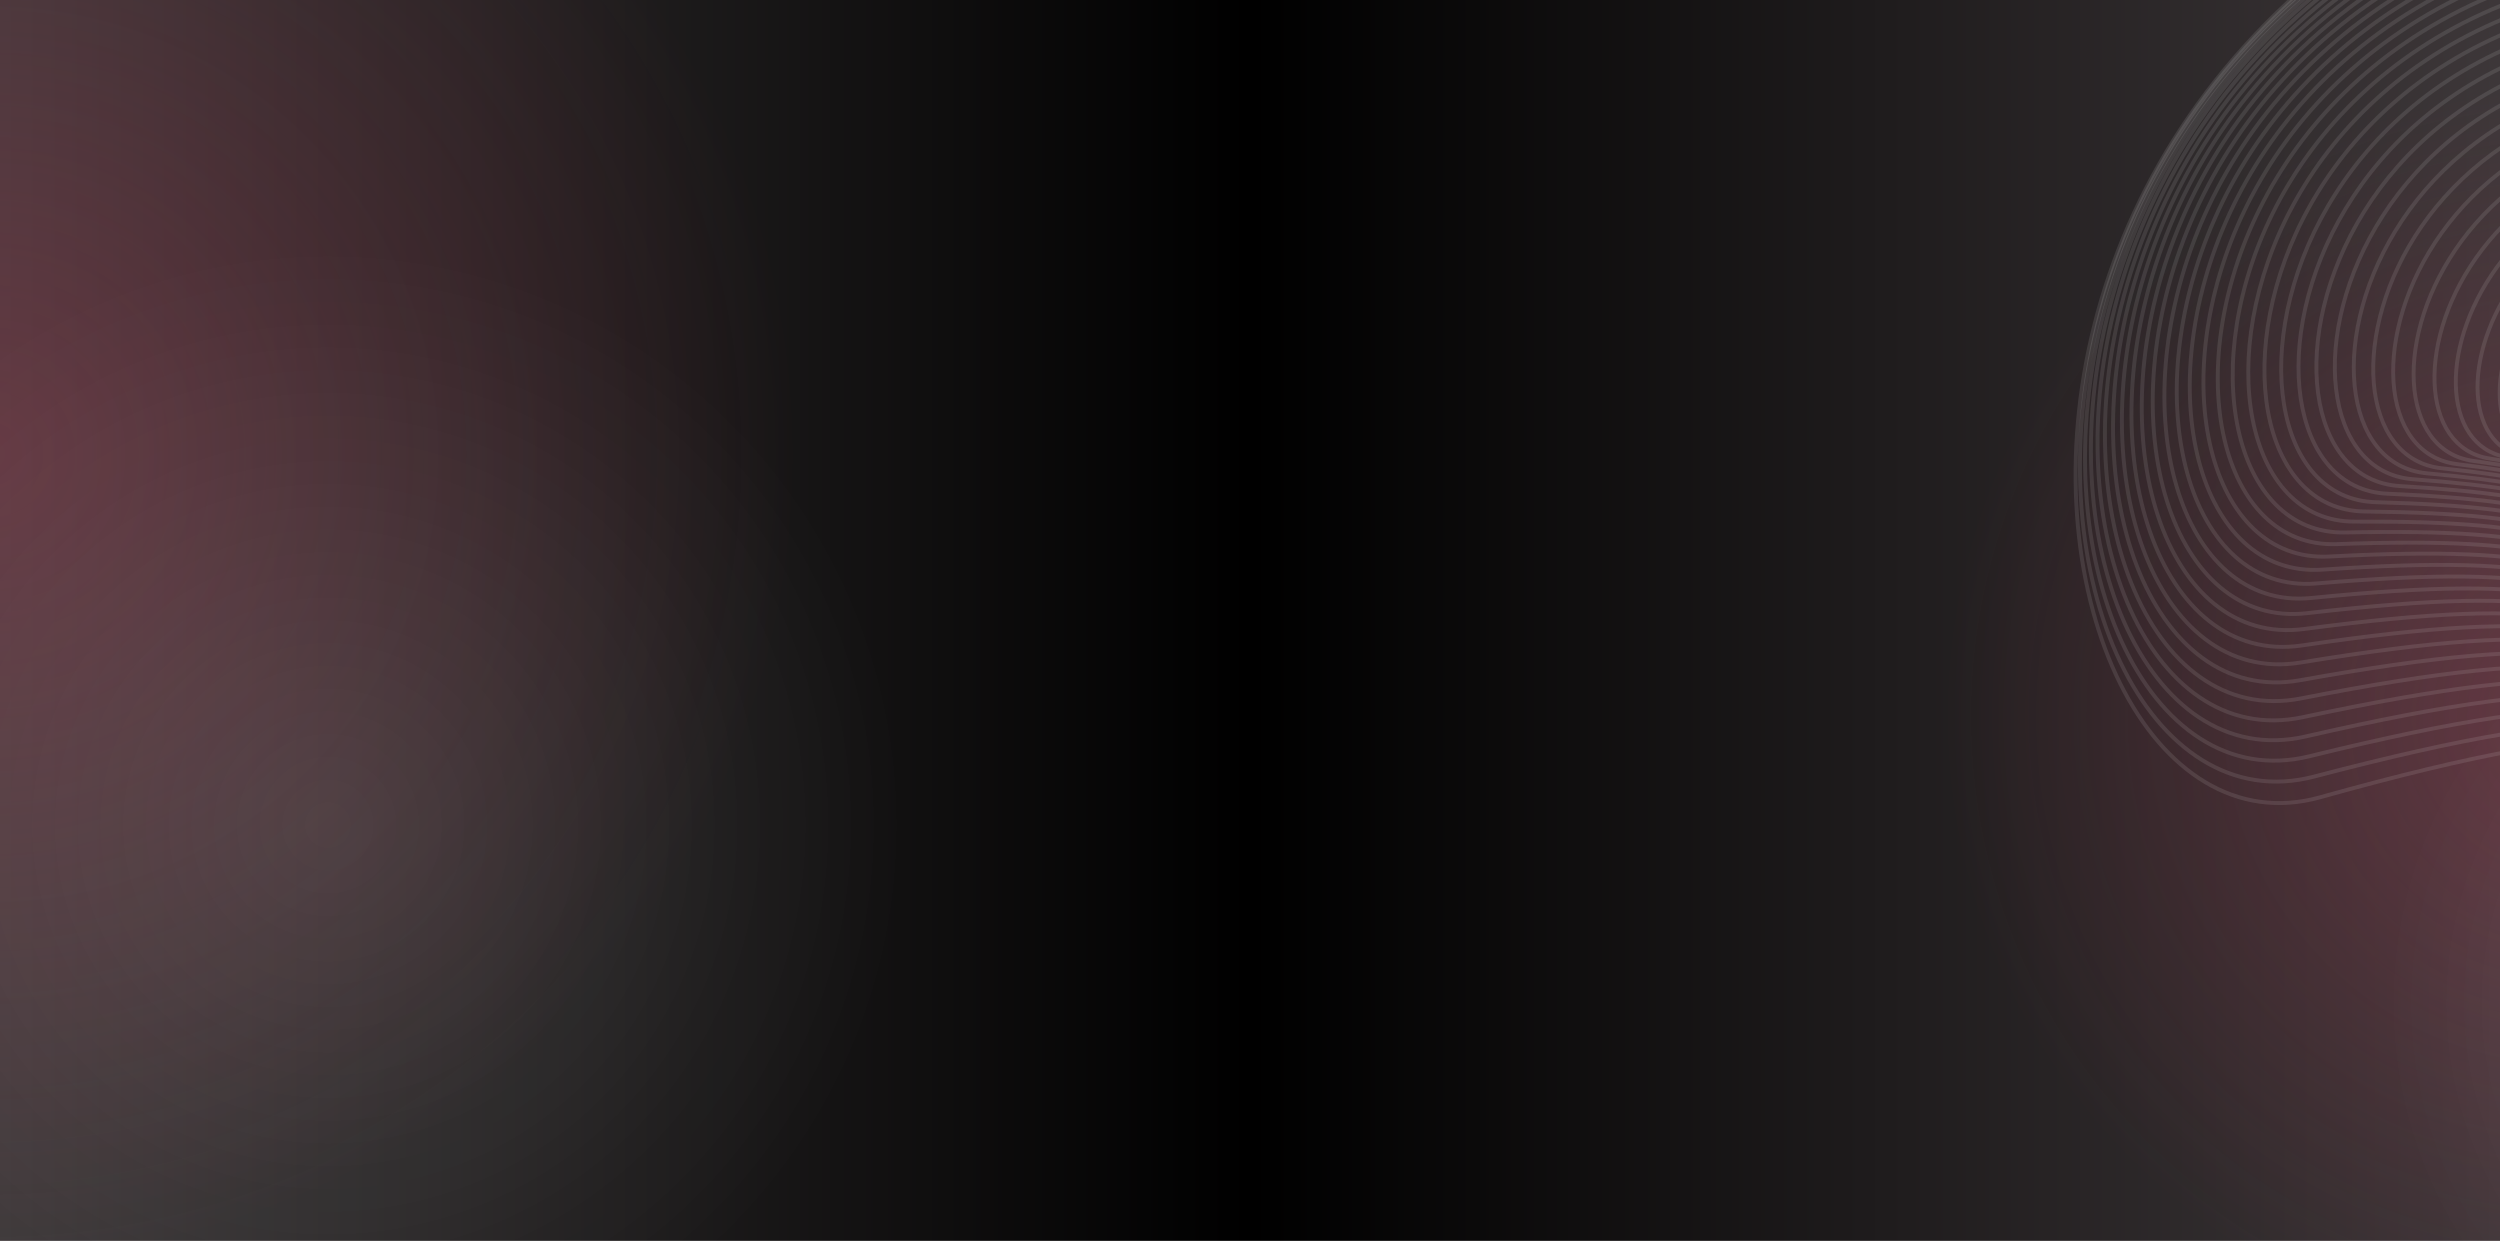 <svg width="1920" height="953" viewBox="0 0 1920 953" fill="none" xmlns="http://www.w3.org/2000/svg">
<g clip-path="url(#clip0_2198_6873)">
<rect width="1920" height="953" fill="url(#paint0_linear_2198_6873)"/>
<g filter="url(#filter0_fn_2198_6873)">
<circle cx="1974.81" cy="549.893" r="482.399" fill="url(#paint1_radial_2198_6873)"/>
</g>
<g filter="url(#filter1_fn_2198_6873)">
<ellipse cx="2176.1" cy="770.552" rx="344.487" ry="345.074" fill="url(#paint2_radial_2198_6873)"/>
</g>
<path d="M2812.64 507.264C2716.26 183.367 2668.69 -212.84 2275.59 -188.706C1406.1 -135.323 1524.83 684.147 1781.88 612.307C2259.62 478.79 2049.25 654.724 2435.66 963.308C2822.07 1271.89 2933.11 912.135 2812.64 507.264Z" stroke="white" stroke-opacity="0.1" stroke-width="3"/>
<path d="M2786.91 509.556C2697.65 191.329 2657.24 -196.857 2272.45 -179.314C1421.35 -140.51 1524.82 662.685 1777.3 596.394C2246.55 473.189 2038.11 641.994 2411.23 949.715C2784.35 1257.44 2898.48 907.339 2786.91 509.556Z" stroke="white" stroke-opacity="0.1" stroke-width="3"/>
<path d="M2761.69 511.503C2679.35 199.089 2645.83 -180.952 2269.46 -169.731C1436.98 -144.913 1525.74 641.734 1773.54 580.829C2234.09 467.634 2027.76 629.416 2387.71 935.933C2747.67 1242.45 2864.62 902.019 2761.69 511.503Z" stroke="white" stroke-opacity="0.1" stroke-width="3"/>
<path d="M2737 513.117C2661.37 206.653 2634.48 -165.123 2266.62 -159.956C1452.99 -148.527 1527.59 621.313 1770.6 565.629C2222.25 462.139 2018.2 617.007 2365.12 921.985C2712.04 1226.96 2831.53 896.196 2737 513.117Z" stroke="white" stroke-opacity="0.1" stroke-width="3"/>
<path d="M2712.82 514.41C2643.7 214.029 2623.16 -149.371 2263.92 -149.985C1469.34 -151.345 1530.34 601.441 1768.46 550.813C2211.03 456.719 2009.41 604.786 2343.44 907.89C2677.47 1210.99 2799.22 889.887 2712.82 514.41Z" stroke="white" stroke-opacity="0.1" stroke-width="3"/>
<path d="M2689.18 515.397C2626.35 221.225 2611.9 -133.693 2261.36 -139.816C1486.04 -153.361 1533.98 582.137 1767.12 536.397C2200.42 451.386 2001.41 592.768 2322.69 893.67C2643.97 1194.57 2767.72 883.111 2689.18 515.397Z" stroke="white" stroke-opacity="0.1" stroke-width="3"/>
<path d="M2666.07 516.089C2609.32 228.249 2600.68 -118.087 2258.94 -129.446C1503.04 -154.57 1538.49 563.421 1766.55 522.398C2190.42 446.155 1994.16 580.971 2302.85 879.347C2611.54 1177.72 2737.01 875.889 2666.07 516.089Z" stroke="white" stroke-opacity="0.1" stroke-width="3"/>
<path d="M2643.5 516.5C2592.62 235.108 2589.52 -102.554 2256.64 -118.872C1520.35 -154.966 1543.86 545.311 1766.76 508.834C2181.02 441.039 1987.68 569.413 2283.94 864.942C2580.2 1160.47 2707.11 868.24 2643.5 516.5Z" stroke="white" stroke-opacity="0.1" stroke-width="3"/>
<path d="M2621.48 516.643C2576.24 241.811 2578.41 -87.09 2254.46 -108.092C1537.92 -154.544 1550.08 527.826 1767.72 495.721C2172.22 436.053 1981.95 558.111 2265.95 850.477C2549.95 1142.84 2678.04 860.184 2621.48 516.643Z" stroke="white" stroke-opacity="0.1" stroke-width="3"/>
<path d="M2600.02 516.53C2560.2 248.363 2567.36 -71.696 2252.4 -97.104C1555.76 -153.301 1557.12 510.981 1769.43 483.074C2164.01 431.207 1976.97 547.079 2248.88 835.971C2520.79 1124.86 2649.78 851.738 2600.02 516.53Z" stroke="white" stroke-opacity="0.1" stroke-width="3"/>
<path d="M2579.1 516.176C2544.49 254.777 2556.36 -56.369 2250.45 -85.904C1573.83 -151.232 1564.97 494.797 1771.87 470.912C2156.4 426.519 1972.72 536.337 2232.73 821.449C2492.73 1106.56 2622.36 842.926 2579.1 516.176Z" stroke="white" stroke-opacity="0.1" stroke-width="3"/>
<path d="M2558.75 515.594C2529.12 261.057 2545.42 -41.108 2248.61 -74.492C1592.12 -148.334 1573.61 479.29 1775.03 459.248C2149.37 421.999 1969.2 525.899 2217.49 806.929C2465.78 1087.96 2595.78 833.766 2558.75 515.594Z" stroke="white" stroke-opacity="0.1" stroke-width="3"/>
<path d="M2538.96 514.796C2514.09 267.211 2534.54 -25.912 2246.87 -62.867C1610.6 -144.604 1583.04 464.475 1778.9 448.098C2142.92 417.661 1966.41 515.78 2203.17 792.433C2439.94 1069.09 2570.05 824.276 2538.96 514.796Z" stroke="white" stroke-opacity="0.1" stroke-width="3"/>
<path d="M2519.74 513.797C2499.4 273.25 2523.72 -10.778 2245.23 -51.023C1629.27 -140.039 1593.21 450.371 1783.46 437.479C2137.04 413.518 1964.32 505.999 2189.76 777.983C2415.21 1049.97 2545.17 814.481 2519.74 513.797Z" stroke="white" stroke-opacity="0.1" stroke-width="3"/>
<path d="M2501.09 512.61C2485.06 279.18 2512.96 4.293 2243.68 -38.962C1648.09 -134.637 1604.13 436.992 1788.7 427.403C2131.74 409.582 1962.93 496.57 2177.26 763.598C2391.6 1030.63 2521.14 804.397 2501.09 512.61Z" stroke="white" stroke-opacity="0.1" stroke-width="3"/>
<path d="M2483.02 511.249C2471.05 285.01 2502.26 19.305 2242.22 -26.681C1667.06 -128.395 1615.77 424.354 1794.61 417.887C2127 405.867 1962.24 487.509 2165.67 749.301C2369.1 1011.09 2497.98 794.047 2483.02 511.249Z" stroke="white" stroke-opacity="0.1" stroke-width="3"/>
<path d="M2465.52 509.726C2457.4 290.747 2491.63 34.258 2240.84 -14.178C1686.14 -121.313 1628.12 412.472 1801.18 408.943C2122.81 402.385 1962.23 478.83 2154.98 735.111C2347.73 991.393 2475.68 783.45 2465.52 509.726Z" stroke="white" stroke-opacity="0.1" stroke-width="3"/>
<path d="M2448.61 508.057C2444.09 296.401 2481.06 49.154 2239.54 -1.453C1705.32 -113.389 1641.14 401.361 1808.37 400.587C2119.18 399.149 1962.89 470.549 2145.19 721.05C2327.49 971.552 2454.25 772.628 2448.61 508.057Z" stroke="white" stroke-opacity="0.1" stroke-width="3"/>
<path d="M2432.27 506.255C2431.13 301.979 2470.56 63.996 2238.3 11.497C1724.58 -104.623 1654.83 391.036 1816.19 392.832C2116.09 396.171 1964.21 462.682 2136.29 707.139C2308.36 951.596 2433.69 761.601 2432.27 506.255Z" stroke="white" stroke-opacity="0.1" stroke-width="3"/>
<path d="M2416.52 504.333C2418.53 307.489 2460.14 78.784 2237.14 24.672C1743.9 -95.014 1669.17 381.51 1824.62 385.691C2113.54 393.461 1966.18 455.24 2128.28 693.396C2290.37 931.552 2414.01 750.388 2416.52 504.333Z" stroke="white" stroke-opacity="0.1" stroke-width="3"/>
<path d="M2401.35 502.306C2406.27 312.94 2449.77 93.52 2236.03 38.075C1763.26 -84.563 1684.13 372.797 1833.64 379.177C2111.51 391.035 1968.79 448.242 2121.14 679.844C2273.49 911.446 2395.21 739.012 2401.35 502.306Z" stroke="white" stroke-opacity="0.1" stroke-width="3"/>
<path d="M2386.78 500.187C2394.37 318.341 2439.48 108.207 2234.98 51.705C1782.64 -73.269 1699.7 364.91 1843.24 373.303C2110.01 388.902 1972.03 441.699 2114.89 666.502C2257.75 891.305 2377.29 727.494 2386.78 500.187Z" stroke="white" stroke-opacity="0.1" stroke-width="3"/>
<path d="M2372.79 497.989C2382.81 323.699 2429.26 122.844 2233.97 65.562C1802.03 -61.136 1715.85 357.861 1853.39 368.08C2109.02 387.074 1975.89 435.625 2109.5 653.389C2243.12 871.154 2360.25 715.852 2372.79 497.989Z" stroke="white" stroke-opacity="0.1" stroke-width="3"/>
<path d="M2359.38 495.728C2371.61 329.023 2419.11 137.435 2233.01 79.65C1821.39 -48.163 1732.57 351.664 1864.09 363.523C2108.53 385.563 1980.34 430.034 2104.98 640.528C2229.62 851.021 2344.1 704.11 2359.38 495.728Z" stroke="white" stroke-opacity="0.1" stroke-width="3"/>
<path d="M2346.57 493.416C2360.77 334.32 2409.03 151.981 2232.09 93.967C1840.72 -34.352 1749.83 346.328 1875.32 359.64C2108.55 384.38 1985.39 424.94 2101.31 627.935C2217.23 830.93 2328.83 692.287 2346.57 493.416Z" stroke="white" stroke-opacity="0.1" stroke-width="3"/>
<path d="M2334.35 491.068C2350.28 339.6 2399.03 166.484 2231.2 108.514C1859.98 -19.707 1767.61 341.867 1887.06 356.444C2109.05 383.536 1991.02 420.355 2098.5 615.632C2205.97 810.909 2314.45 680.404 2334.35 491.068Z" stroke="white" stroke-opacity="0.1" stroke-width="3"/>
<path d="M2322.72 488.698C2340.14 344.87 2389.11 180.946 2230.34 123.292C1879.18 -4.228 1785.9 338.29 1899.29 353.946C2110.03 383.043 1997.22 416.293 2096.52 603.637C2195.81 790.982 2300.95 668.482 2322.72 488.698Z" stroke="white" stroke-opacity="0.1" stroke-width="3"/>
<path d="M2311.68 486.318C2330.35 350.139 2379.25 195.368 2229.5 138.302C1898.27 12.08 1804.66 335.608 1912 352.156C2111.49 382.91 2003.97 412.764 2095.37 591.971C2186.77 771.177 2288.34 656.542 2311.68 486.318Z" stroke="white" stroke-opacity="0.1" stroke-width="3"/>
<path d="M2301.23 483.945C2320.92 355.416 2369.48 209.753 2228.68 153.543C1917.25 29.214 1823.88 333.832 1925.17 351.085C2113.41 383.149 2011.26 409.784 2095.04 580.652C2178.83 751.52 2276.61 644.605 2301.23 483.945Z" stroke="white" stroke-opacity="0.1" stroke-width="3"/>
<path d="M2291.36 481.59C2311.83 360.709 2359.78 224.102 2227.87 169.015C1936.09 47.171 1843.54 332.971 1938.78 350.742C2115.78 383.77 2019.07 407.362 2095.53 569.698C2171.99 732.035 2265.77 632.691 2291.36 481.59Z" stroke="white" stroke-opacity="0.1" stroke-width="3"/>
<path d="M2282.08 479.267C2303.1 366.024 2350.16 238.416 2227.06 184.718C1954.78 65.945 1863.61 333.032 1952.81 351.135C2118.59 384.781 2027.4 405.51 2096.82 559.128C2166.24 712.747 2255.8 620.821 2282.08 479.267Z" stroke="white" stroke-opacity="0.1" stroke-width="3"/>
<path d="M2273.38 476.991C2294.72 371.372 2340.62 252.7 2226.26 200.653C1973.3 85.534 1884.08 334.027 1967.25 352.277C2121.84 386.195 2036.23 404.24 2098.91 548.962C2161.58 693.684 2246.72 609.016 2273.38 476.991Z" stroke="white" stroke-opacity="0.1" stroke-width="3"/>
<path d="M2265.27 474.775C2286.68 376.759 2331.16 266.952 2225.45 216.818C1991.62 105.93 1904.91 335.961 1982.08 354.173C2125.51 388.021 2045.54 403.563 2101.77 539.216C2158 674.869 2238.51 597.295 2265.27 474.775Z" stroke="white" stroke-opacity="0.1" stroke-width="3"/>
<path d="M2257.75 472.633C2279 382.195 2321.79 281.176 2224.63 233.214C2009.74 127.129 1926.09 338.844 1997.29 356.833C2129.6 390.267 2055.33 403.489 2105.41 529.909C2155.5 656.329 2231.18 585.681 2257.75 472.633Z" stroke="white" stroke-opacity="0.1" stroke-width="3"/>
<g filter="url(#filter2_fn_2198_6873)">
<circle cx="-8.724" cy="348.276" r="624.276" fill="url(#paint3_radial_2198_6873)"/>
</g>
<g filter="url(#filter3_fn_2198_6873)">
<ellipse cx="251.772" cy="633.832" rx="445.803" ry="446.562" fill="url(#paint4_radial_2198_6873)"/>
</g>
</g>
<defs>
<filter id="filter0_fn_2198_6873" x="1442.41" y="17.494" width="1064.8" height="1064.8" filterUnits="userSpaceOnUse" color-interpolation-filters="sRGB">
<feFlood flood-opacity="0" result="BackgroundImageFix"/>
<feBlend mode="normal" in="SourceGraphic" in2="BackgroundImageFix" result="shape"/>
<feGaussianBlur stdDeviation="25" result="effect1_foregroundBlur_2198_6873"/>
<feTurbulence type="fractalNoise" baseFrequency="1 1" stitchTiles="stitch" numOctaves="3" result="noise" seed="4973" />
<feColorMatrix in="noise" type="luminanceToAlpha" result="alphaNoise" />
<feComponentTransfer in="alphaNoise" result="coloredNoise1">
<feFuncA type="discrete" tableValues="1 1 1 1 1 1 1 1 1 1 1 1 1 1 1 1 1 1 1 1 1 1 1 1 1 1 1 1 1 1 1 1 1 1 1 1 1 1 1 1 1 1 1 1 1 1 1 1 1 1 1 0 0 0 0 0 0 0 0 0 0 0 0 0 0 0 0 0 0 0 0 0 0 0 0 0 0 0 0 0 0 0 0 0 0 0 0 0 0 0 0 0 0 0 0 0 0 0 0 0 "/>
</feComponentTransfer>
<feComposite operator="in" in2="effect1_foregroundBlur_2198_6873" in="coloredNoise1" result="noise1Clipped" />
<feFlood flood-color="rgba(0, 0, 0, 0.68)" result="color1Flood" />
<feComposite operator="in" in2="noise1Clipped" in="color1Flood" result="color1" />
<feMerge result="effect2_noise_2198_6873">
<feMergeNode in="effect1_foregroundBlur_2198_6873" />
<feMergeNode in="color1" />
</feMerge>
</filter>
<filter id="filter1_fn_2198_6873" x="1781.62" y="375.479" width="788.975" height="790.148" filterUnits="userSpaceOnUse" color-interpolation-filters="sRGB">
<feFlood flood-opacity="0" result="BackgroundImageFix"/>
<feBlend mode="normal" in="SourceGraphic" in2="BackgroundImageFix" result="shape"/>
<feGaussianBlur stdDeviation="25" result="effect1_foregroundBlur_2198_6873"/>
<feTurbulence type="fractalNoise" baseFrequency="1 1" stitchTiles="stitch" numOctaves="3" result="noise" seed="4973" />
<feColorMatrix in="noise" type="luminanceToAlpha" result="alphaNoise" />
<feComponentTransfer in="alphaNoise" result="coloredNoise1">
<feFuncA type="discrete" tableValues="1 1 1 1 1 1 1 1 1 1 1 1 1 1 1 1 1 1 1 1 1 1 1 1 1 1 1 1 1 1 1 1 1 1 1 1 1 1 1 1 1 1 1 1 1 1 1 1 1 1 1 0 0 0 0 0 0 0 0 0 0 0 0 0 0 0 0 0 0 0 0 0 0 0 0 0 0 0 0 0 0 0 0 0 0 0 0 0 0 0 0 0 0 0 0 0 0 0 0 0 "/>
</feComponentTransfer>
<feComposite operator="in" in2="effect1_foregroundBlur_2198_6873" in="coloredNoise1" result="noise1Clipped" />
<feFlood flood-color="rgba(0, 0, 0, 0.68)" result="color1Flood" />
<feComposite operator="in" in2="noise1Clipped" in="color1Flood" result="color1" />
<feMerge result="effect2_noise_2198_6873">
<feMergeNode in="effect1_foregroundBlur_2198_6873" />
<feMergeNode in="color1" />
</feMerge>
</filter>
<filter id="filter2_fn_2198_6873" x="-683" y="-326" width="1348.55" height="1348.55" filterUnits="userSpaceOnUse" color-interpolation-filters="sRGB">
<feFlood flood-opacity="0" result="BackgroundImageFix"/>
<feBlend mode="normal" in="SourceGraphic" in2="BackgroundImageFix" result="shape"/>
<feGaussianBlur stdDeviation="25" result="effect1_foregroundBlur_2198_6873"/>
<feTurbulence type="fractalNoise" baseFrequency="1 1" stitchTiles="stitch" numOctaves="3" result="noise" seed="4973" />
<feColorMatrix in="noise" type="luminanceToAlpha" result="alphaNoise" />
<feComponentTransfer in="alphaNoise" result="coloredNoise1">
<feFuncA type="discrete" tableValues="1 1 1 1 1 1 1 1 1 1 1 1 1 1 1 1 1 1 1 1 1 1 1 1 1 1 1 1 1 1 1 1 1 1 1 1 1 1 1 1 1 1 1 1 1 1 1 1 1 1 1 0 0 0 0 0 0 0 0 0 0 0 0 0 0 0 0 0 0 0 0 0 0 0 0 0 0 0 0 0 0 0 0 0 0 0 0 0 0 0 0 0 0 0 0 0 0 0 0 0 "/>
</feComponentTransfer>
<feComposite operator="in" in2="effect1_foregroundBlur_2198_6873" in="coloredNoise1" result="noise1Clipped" />
<feFlood flood-color="rgba(0, 0, 0, 0.68)" result="color1Flood" />
<feComposite operator="in" in2="noise1Clipped" in="color1Flood" result="color1" />
<feMerge result="effect2_noise_2198_6873">
<feMergeNode in="effect1_foregroundBlur_2198_6873" />
<feMergeNode in="color1" />
</feMerge>
</filter>
<filter id="filter3_fn_2198_6873" x="-244.031" y="137.27" width="991.605" height="993.125" filterUnits="userSpaceOnUse" color-interpolation-filters="sRGB">
<feFlood flood-opacity="0" result="BackgroundImageFix"/>
<feBlend mode="normal" in="SourceGraphic" in2="BackgroundImageFix" result="shape"/>
<feGaussianBlur stdDeviation="25" result="effect1_foregroundBlur_2198_6873"/>
<feTurbulence type="fractalNoise" baseFrequency="1 1" stitchTiles="stitch" numOctaves="3" result="noise" seed="4973" />
<feColorMatrix in="noise" type="luminanceToAlpha" result="alphaNoise" />
<feComponentTransfer in="alphaNoise" result="coloredNoise1">
<feFuncA type="discrete" tableValues="1 1 1 1 1 1 1 1 1 1 1 1 1 1 1 1 1 1 1 1 1 1 1 1 1 1 1 1 1 1 1 1 1 1 1 1 1 1 1 1 1 1 1 1 1 1 1 1 1 1 1 0 0 0 0 0 0 0 0 0 0 0 0 0 0 0 0 0 0 0 0 0 0 0 0 0 0 0 0 0 0 0 0 0 0 0 0 0 0 0 0 0 0 0 0 0 0 0 0 0 "/>
</feComponentTransfer>
<feComposite operator="in" in2="effect1_foregroundBlur_2198_6873" in="coloredNoise1" result="noise1Clipped" />
<feFlood flood-color="rgba(0, 0, 0, 0.68)" result="color1Flood" />
<feComposite operator="in" in2="noise1Clipped" in="color1Flood" result="color1" />
<feMerge result="effect2_noise_2198_6873">
<feMergeNode in="effect1_foregroundBlur_2198_6873" />
<feMergeNode in="color1" />
</feMerge>
</filter>
<linearGradient id="paint0_linear_2198_6873" x1="1920" y1="476.5" x2="0" y2="476.5" gradientUnits="userSpaceOnUse">
<stop stop-color="#3D3739"/>
<stop offset="0.5"/>
<stop offset="1" stop-color="#3D393A"/>
</linearGradient>
<radialGradient id="paint1_radial_2198_6873" cx="0" cy="0" r="1" gradientUnits="userSpaceOnUse" gradientTransform="translate(1974.81 549.893) rotate(90) scale(482.399)">
<stop stop-color="#BE3856" stop-opacity="0.3"/>
<stop offset="1" stop-color="#BE3856" stop-opacity="0"/>
</radialGradient>
<radialGradient id="paint2_radial_2198_6873" cx="0" cy="0" r="1" gradientUnits="userSpaceOnUse" gradientTransform="translate(2176.1 770.552) rotate(90) scale(345.074 344.487)">
<stop stop-color="white" stop-opacity="0.1"/>
<stop offset="1" stop-color="white" stop-opacity="0"/>
</radialGradient>
<radialGradient id="paint3_radial_2198_6873" cx="0" cy="0" r="1" gradientUnits="userSpaceOnUse" gradientTransform="translate(-8.724 348.276) rotate(90) scale(624.276)">
<stop stop-color="#BE3856" stop-opacity="0.3"/>
<stop offset="1" stop-color="#BE3856" stop-opacity="0"/>
</radialGradient>
<radialGradient id="paint4_radial_2198_6873" cx="0" cy="0" r="1" gradientUnits="userSpaceOnUse" gradientTransform="translate(251.772 633.832) rotate(90) scale(446.562 445.803)">
<stop stop-color="white" stop-opacity="0.1"/>
<stop offset="1" stop-color="white" stop-opacity="0"/>
</radialGradient>
<clipPath id="clip0_2198_6873">
<rect width="1920" height="953" fill="white"/>
</clipPath>
</defs>
</svg>
